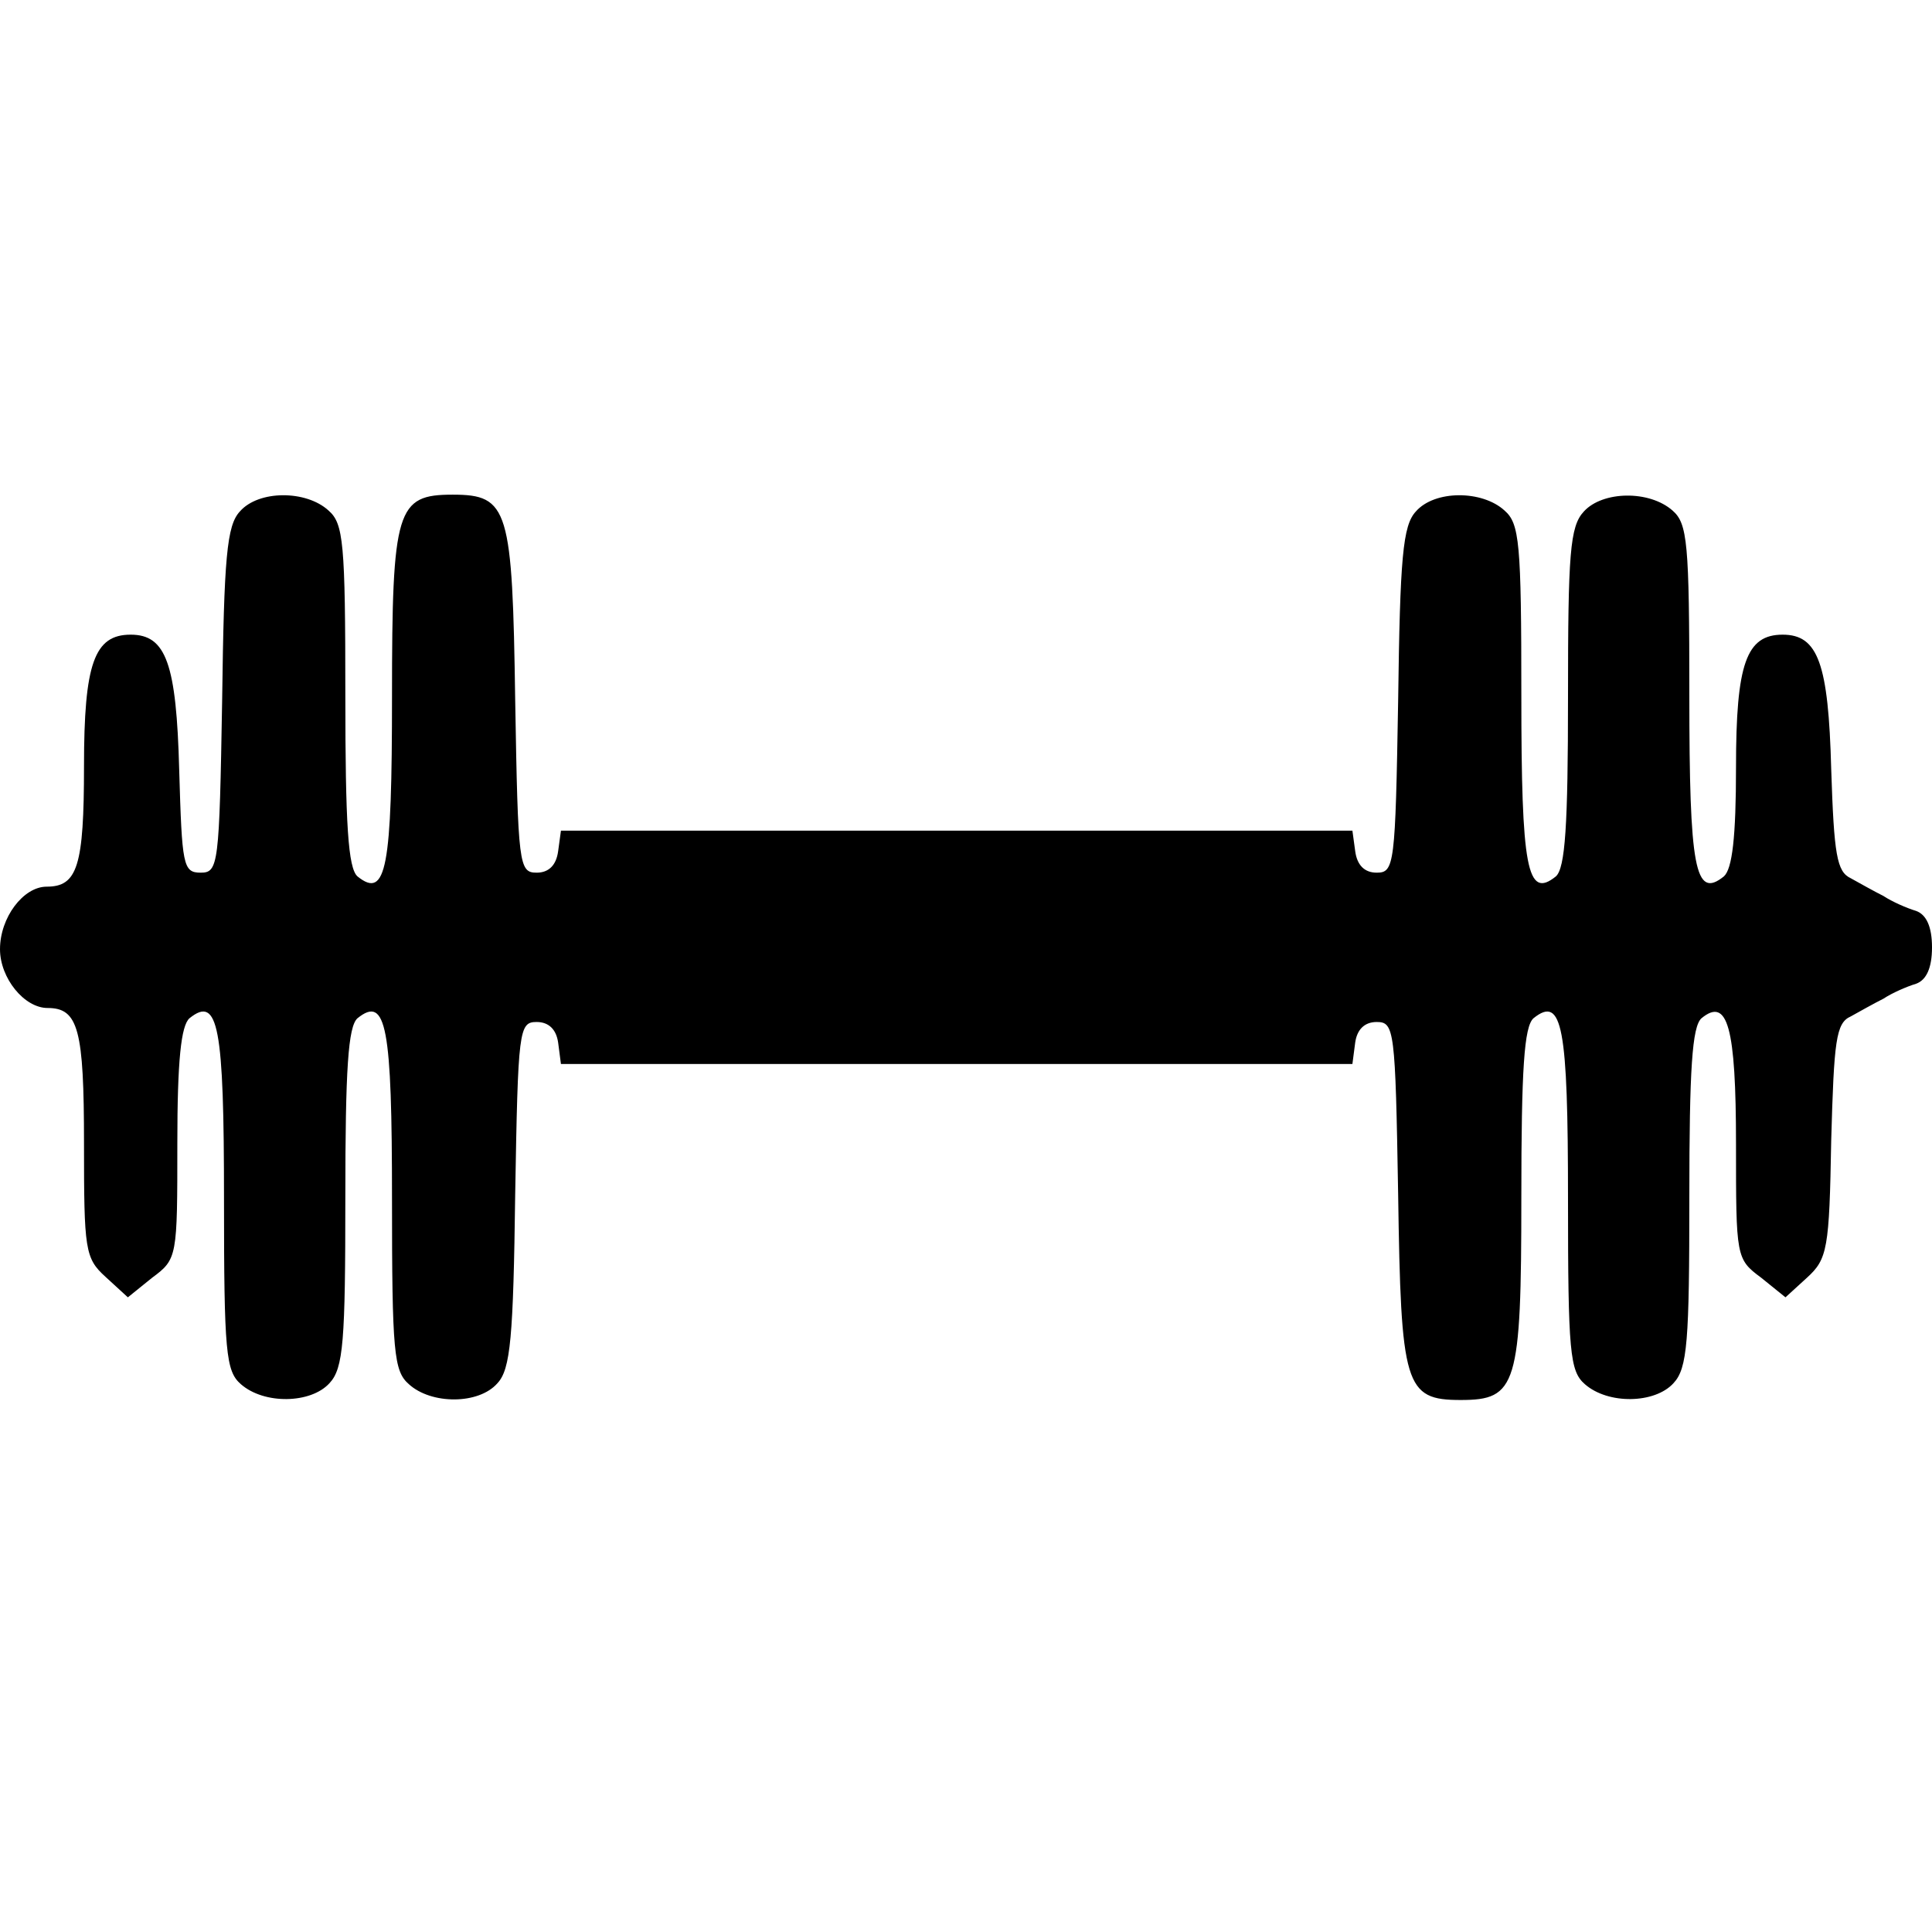 <?xml version="1.0" standalone="no"?>
<!DOCTYPE svg PUBLIC "-//W3C//DTD SVG 20010904//EN"
 "http://www.w3.org/TR/2001/REC-SVG-20010904/DTD/svg10.dtd">
<svg version="1.0" xmlns="http://www.w3.org/2000/svg"
 width="207pt" height="207pt" viewBox="0 0 207 207"
 preserveAspectRatio="xMidYMid meet">
<g transform="translate(0,207) scale(0.1,-0.1)"
fill="#000000" stroke="none">
<path d="M257 1522 c-14 -15 -17 -49 -19 -203 -3 -176 -4 -184 -23 -184 -19 0
-20 8 -23 110 -3 114 -14 145 -52 145 -39 0 -50 -31 -50 -141 0 -107 -7 -129
-40 -129 -25 0 -50 -33 -50 -67 0 -31 26 -63 51 -63 33 0 39 -23 39 -145 0
-114 1 -123 23 -143 l24 -22 26 21 c27 20 27 22 27 144 0 89 4 126 13 134 31
25 37 -9 37 -194 0 -164 2 -184 18 -198 25 -22 75 -21 95 1 15 16 17 45 17
199 0 138 3 183 13 192 31 25 37 -9 37 -194 0 -164 2 -184 18 -198 24 -22 75
-22 95 1 14 15 17 49 19 203 3 176 4 184 23 184 13 0 21 -8 23 -22 l3 -23 424
0 424 0 3 23 c2 14 10 22 23 22 19 0 20 -8 23 -184 3 -206 7 -221 67 -221 60
0 65 15 65 217 0 138 3 183 13 192 31 25 37 -9 37 -194 0 -164 2 -184 18 -198
25 -22 75 -21 95 1 15 16 17 45 17 199 0 138 3 183 13 192 28 23 37 -9 37
-135 0 -121 0 -123 27 -143 l26 -21 23 21 c22 20 24 31 26 147 3 107 5 126 21
133 9 5 25 14 35 19 9 6 25 13 35 16 11 4 17 17 17 39 0 22 -6 35 -17 39 -10
3 -26 10 -35 16 -10 5 -26 14 -35 19 -15 7 -18 25 -21 117 -3 113 -14 144 -52
144 -39 0 -50 -31 -50 -142 0 -75 -4 -109 -13 -117 -31 -25 -37 9 -37 194 0
164 -2 184 -18 198 -25 22 -75 21 -95 -1 -15 -16 -17 -45 -17 -199 0 -138 -3
-183 -13 -192 -31 -25 -37 9 -37 194 0 164 -2 184 -18 198 -24 22 -75 22 -95
-1 -14 -15 -17 -49 -19 -203 -3 -176 -4 -184 -23 -184 -13 0 -21 8 -23 23 l-3
22 -424 0 -424 0 -3 -22 c-2 -15 -10 -23 -23 -23 -19 0 -20 8 -23 184 -3 206
-7 221 -67 221 -60 0 -65 -15 -65 -216 0 -184 -6 -218 -37 -193 -10 9 -13 55
-13 194 0 164 -2 184 -18 198 -24 22 -75 22 -95 -1z"/>
</g>
</svg>
